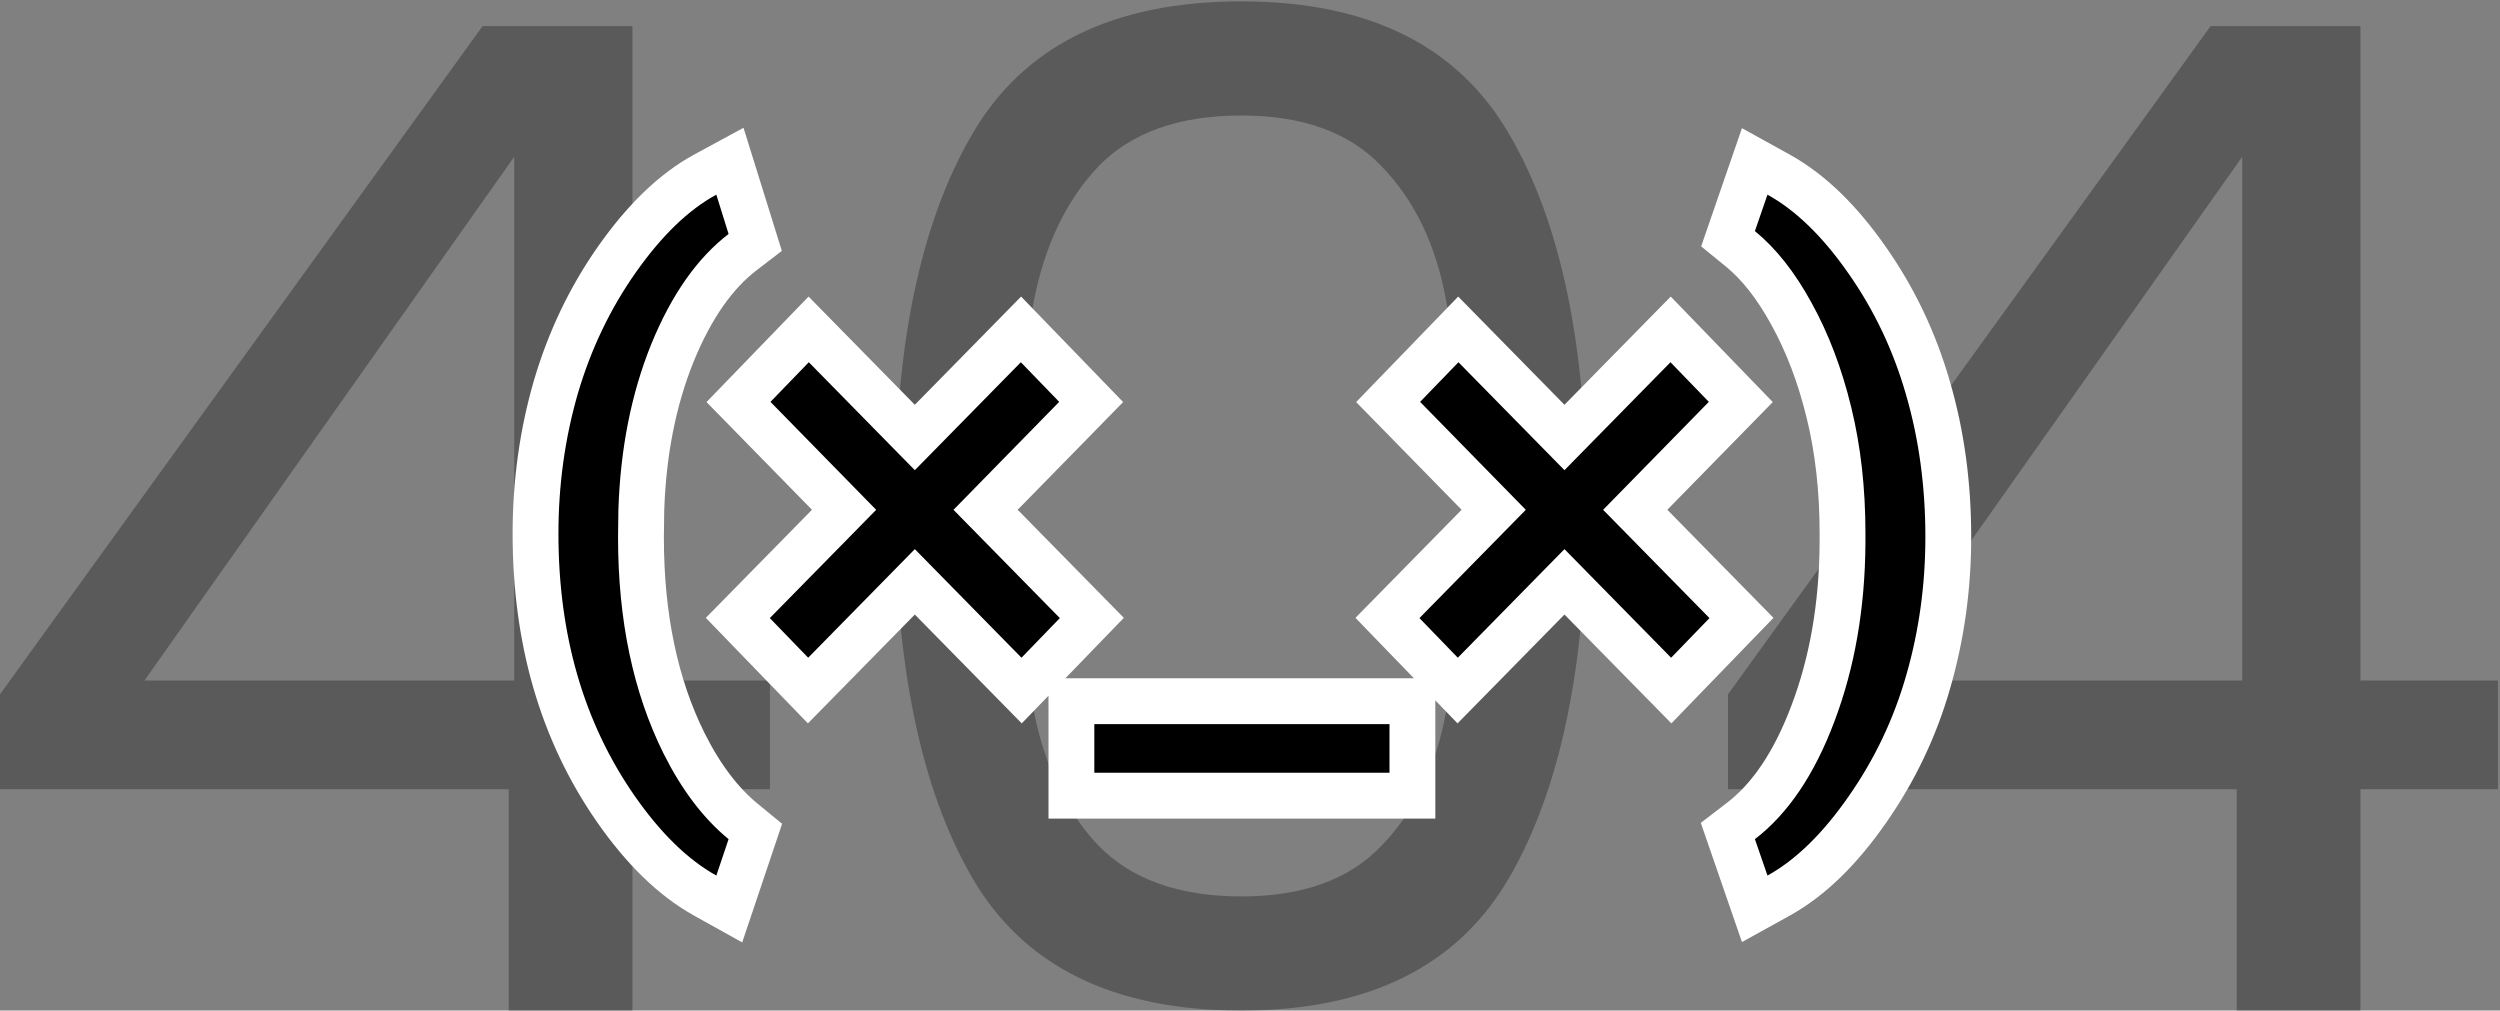 <svg width="1091" height="441" viewBox="0 0 1091 441" fill="none" xmlns="http://www.w3.org/2000/svg">
<rect x="0" y="0" width="1091" height="441" fill="#808080" stroke="none"/>
<path d="M0 344.4V303L210.6 11.4H276V297H336V344.4H276V441H222V344.4H0ZM224.4 68.4L63 297H224.4V68.4Z" fill="black" fill-opacity="0.3"/>
<path d="M390.544 219.6C390.544 150.8 401.744 97.2 424.144 58.8C446.544 20 485.744 0.6 541.744 0.6C597.344 0.6 636.344 20 658.744 58.8C681.144 97.2 692.344 150.8 692.344 219.6C692.344 289.6 681.144 344 658.744 382.8C636.344 421.6 597.344 441 541.744 441C485.744 441 446.544 421.6 424.144 382.8C401.744 344 390.544 289.6 390.544 219.6ZM638.344 219.6C638.344 184.8 635.944 155.4 631.144 131.4C626.744 107 617.344 87.4 602.944 72.6C588.944 57.8 568.544 50.4 541.744 50.4C514.544 50.4 493.744 57.8 479.344 72.6C465.344 87.4 455.944 107 451.144 131.4C446.744 155.4 444.544 184.8 444.544 219.6C444.544 255.6 446.744 285.8 451.144 310.2C455.944 334.6 465.344 354.2 479.344 369C493.744 383.8 514.544 391.2 541.744 391.2C568.544 391.2 588.944 383.8 602.944 369C617.344 354.2 626.744 334.6 631.144 310.2C635.944 285.8 638.344 255.6 638.344 219.6Z" fill="black" fill-opacity="0.3"/>
<path d="M754.102 344.4V303L964.702 11.4H1030.1V297H1090.1V344.4H1030.1V441H976.102V344.4H754.102ZM978.502 68.4L817.102 297H978.502V68.4Z" fill="black" fill-opacity="0.3"/>
<path d="M242.545 169.045L242.539 169.066L242.532 169.088C236.636 189.528 233.703 210.807 233.703 232.891C233.703 278.971 245.228 319.14 268.676 352.921L268.681 352.928C280.574 370.03 293.529 382.921 307.747 390.832L318.255 396.679L322.088 385.281L327.432 369.391L329.631 362.85L324.296 358.472C314.657 350.563 305.992 339.323 298.497 324.337C286.109 299.379 279.726 269.58 279.719 234.637L279.858 222.843C280.678 197.176 285.265 174.259 293.467 153.97C301.834 133.503 312.17 119.149 324.04 110.044L329.576 105.797L327.501 99.135L322.157 81.979L318.537 70.359L307.84 76.164C293.952 83.7 281.214 96.234 269.424 112.936C257.513 129.81 248.56 148.534 242.545 169.045ZM328.819 262.727L321.988 269.682L328.766 276.688L345.501 293.984L352.633 301.357L359.822 294.039L399.234 253.912L438.647 294.039L445.835 301.357L452.968 293.984L469.703 276.688L476.48 269.682L469.65 262.727L430.115 222.474L469.38 182.371L476.189 175.417L469.421 168.422L452.687 151.125L445.554 143.752L438.365 151.071L399.234 190.916L360.103 151.071L352.915 143.752L345.782 151.125L329.047 168.422L322.28 175.417L329.089 182.371L368.354 222.474L328.819 262.727ZM606.375 347.234H616.375V337.234V316V306H606.375H477.562H467.562V316V337.234V347.234H477.562H606.375ZM612.319 262.727L605.488 269.682L612.266 276.688L629.001 293.984L636.133 301.357L643.322 294.039L682.734 253.912L722.147 294.039L729.335 301.357L736.468 293.984L753.203 276.688L759.98 269.682L753.15 262.727L713.615 222.474L752.88 182.371L759.689 175.417L752.921 168.422L736.187 151.125L729.054 143.752L721.865 151.071L682.734 190.916L643.603 151.071L636.415 143.752L629.282 151.125L612.547 168.422L605.78 175.417L612.589 182.371L651.854 222.474L612.319 262.727ZM761.875 385.356L765.757 396.602L776.168 390.845C790.309 383.024 803.176 370.218 814.974 353.212C826.948 336.088 835.811 317.417 841.55 297.242C847.35 277.087 850.234 256.093 850.234 234.297C850.234 211.418 847.314 189.806 841.405 169.51C835.578 149.171 826.719 130.496 814.824 113.54C803.11 96.71 790.29 84.013 776.168 76.202L765.757 70.445L761.875 81.691L756.391 97.581L754.114 104.178L759.52 108.59C767.463 115.074 774.951 124.409 781.815 136.992L781.828 137.015L781.841 137.039C788.762 149.567 794.23 163.904 798.174 180.128L798.177 180.14C802.088 196.143 804.078 213.618 804.078 232.609V237.08C803.894 264.449 799.559 289.119 791.223 311.203L791.219 311.213L791.215 311.223C782.922 333.338 772.263 348.686 759.762 358.265L754.039 362.65L756.391 369.466L761.875 385.356Z" fill="black" stroke="white" stroke-width="20"/>
</svg>
